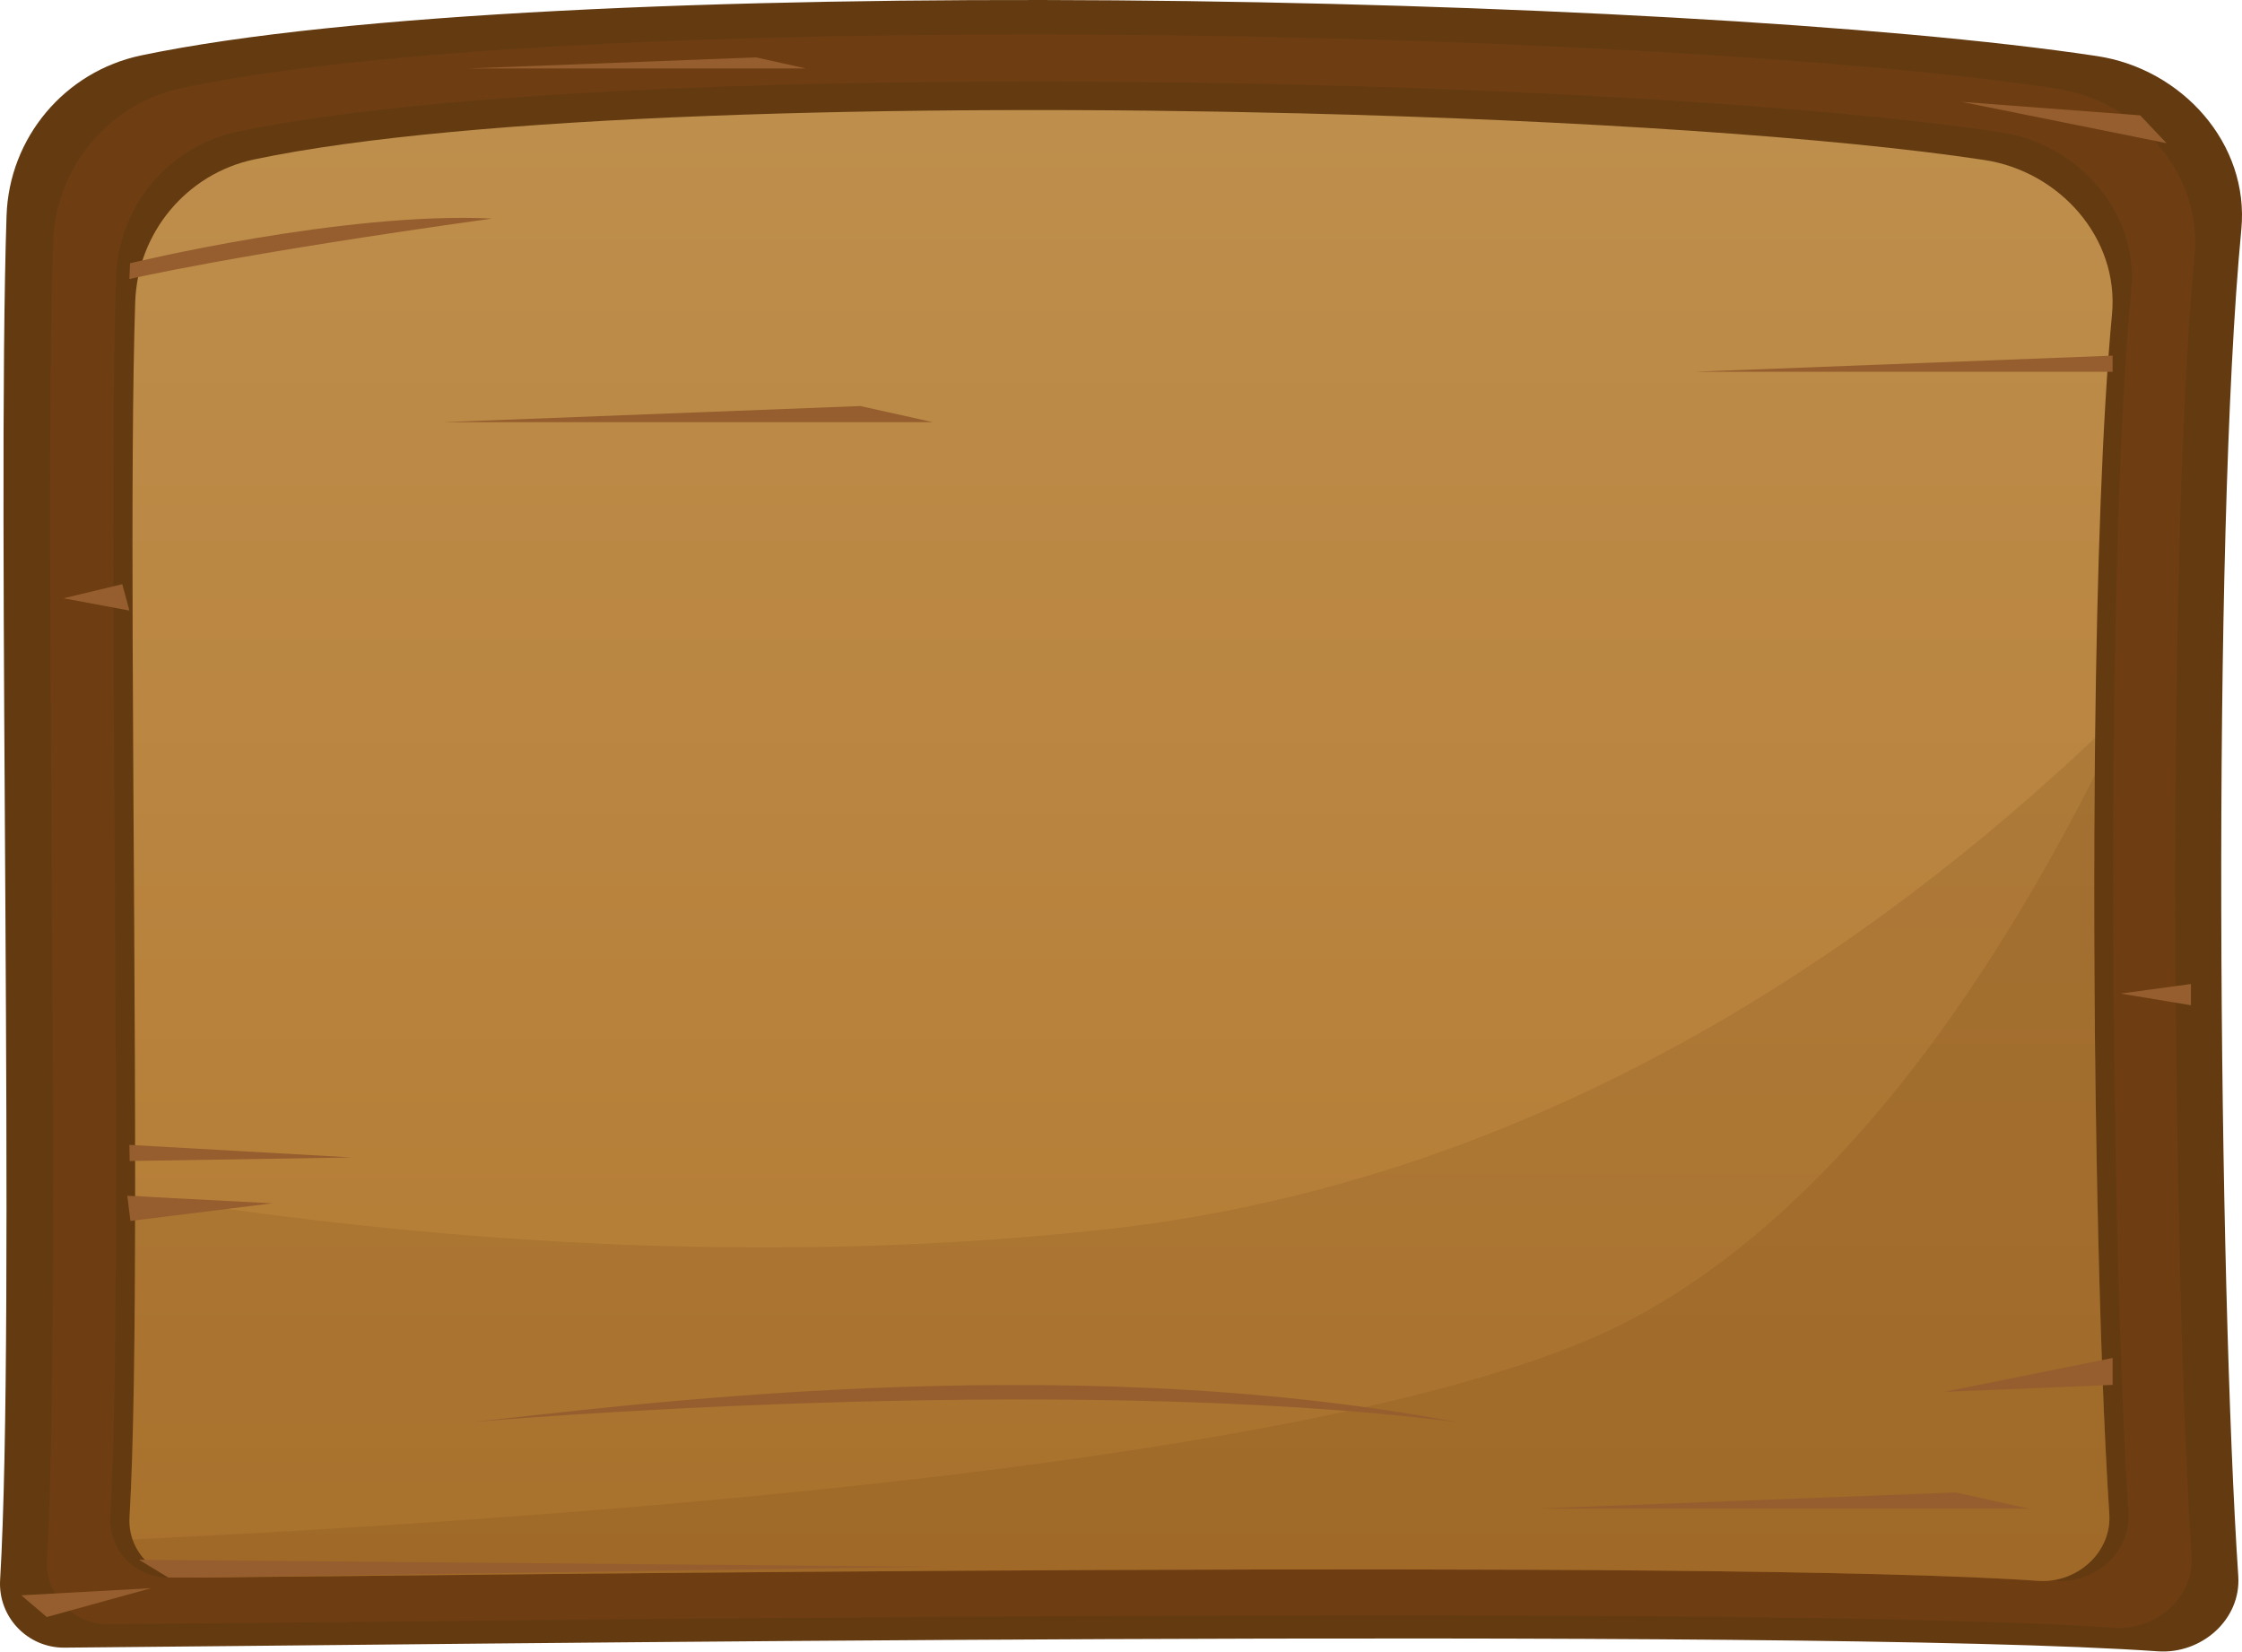 <svg width="942" height="694" viewBox="0 0 942 694" fill="none" xmlns="http://www.w3.org/2000/svg">
<path d="M906.627 693.775C756.806 683.312 170.396 691.093 27.082 692.237C11.539 692.36 -0.874 679.314 0.048 663.795C6.599 553.519 -1.459 218.871 2.749 90.634C3.825 57.818 27.211 30.003 59.344 23.274C229.882 -12.433 706.158 -2.782 881.033 23.55C916.807 28.939 945.145 60.34 941.719 96.354C929.146 228.54 932.246 539.66 940.433 662.177C941.651 680.489 924.927 695.054 906.627 693.775Z" fill="#643B11"/>
<path d="M888.445 683.903C744.873 673.81 182.938 681.314 45.603 682.421C30.706 682.538 18.816 669.953 19.695 654.975C25.976 548.568 18.25 225.668 22.285 101.928C23.318 70.268 45.727 43.425 76.519 36.936C239.94 2.484 696.341 11.79 863.915 37.2C898.194 42.398 925.351 72.698 922.067 107.451C910.017 234.993 912.988 535.196 920.83 653.419C922.011 671.085 905.988 685.14 888.445 683.903Z" fill="#6E3D12"/>
<path d="M863.823 664.165C728.722 654.668 199.928 661.729 70.694 662.768C56.676 662.879 45.487 651.032 46.318 636.946C52.229 536.813 44.959 232.958 48.754 116.518C49.725 86.723 70.811 61.466 99.789 55.358C253.571 22.936 683.05 31.701 840.745 55.611C873.007 60.501 898.558 89.017 895.464 121.716C884.122 241.735 886.92 524.235 894.302 635.482C895.409 652.103 880.333 665.327 863.823 664.165Z" fill="#643B11"/>
<path d="M880.117 325.758C879.121 442.327 881.858 569.961 886.244 636.03C887.32 652.336 872.533 665.309 856.344 664.171C723.813 654.852 205.101 661.778 78.328 662.799C67.834 662.885 58.958 656.137 55.704 646.794C54.696 643.891 54.228 640.741 54.419 637.469C56.19 607.403 56.75 558.606 56.781 502.091C56.83 429.391 55.999 343.922 55.741 269.101C55.55 212.075 55.686 161.242 56.805 126.963C57.759 97.733 78.445 72.956 106.869 66.965C195.899 48.198 379.133 43.499 546.158 47.62C662.143 50.487 770.309 57.597 833.701 67.211C865.349 72.009 890.414 99.978 887.382 132.056C883.297 175.285 881.083 240 880.277 309.993C880.216 315.222 880.16 320.475 880.117 325.758Z" fill="url(#paint0_linear_605_597)"/>
<path opacity="0.15" d="M856.344 664.17C723.813 654.851 205.101 661.777 78.328 662.798C67.834 662.885 58.958 656.137 55.704 646.793C54.696 643.89 54.228 640.741 54.419 637.468C56.19 607.402 56.75 558.606 56.781 502.09C155.788 517.99 304.994 533.928 464.085 516.545C647.786 496.468 788.922 396.298 880.277 309.993C880.216 315.221 880.16 320.474 880.117 325.758C879.121 442.326 881.858 569.961 886.244 636.029C887.32 652.336 872.533 665.308 856.344 664.17Z" fill="#6E3D12"/>
<path opacity="0.15" d="M856.341 664.17C723.811 654.851 205.099 661.777 78.326 662.798C67.832 662.885 58.956 656.137 55.702 646.793C282.485 635.832 578.215 610.921 685.102 554.503C770.51 509.422 835.323 414.265 880.115 325.758C879.119 442.326 881.856 569.961 886.242 636.029C887.318 652.336 872.531 665.308 856.341 664.17Z" fill="#6E3D12"/>
<path d="M54.643 110.613C54.643 110.613 144.411 88.777 206.795 91.828C99.152 106.775 54.366 117.232 54.366 117.232L54.643 110.613Z" fill="#965E2E"/>
<path d="M887.627 570.539L816.908 584.76L887.627 581.845V570.539Z" fill="#965E2E"/>
<path d="M78.324 662.799L392.028 658.248L58.407 655.301L70.691 662.769" fill="#965E2E"/>
<path d="M199.015 597.395C199.015 597.395 442.209 576.168 611.59 597.395C444.103 565.809 257.683 591.256 199.015 597.395Z" fill="#965E2E"/>
<path d="M887.627 149.413L711.873 156.197H887.627V149.413Z" fill="#965E2E"/>
<path d="M821.731 627.024L645.977 633.809H852.271L821.731 627.024Z" fill="#965E2E"/>
<path d="M361.497 170.592L185.743 177.383H392.031L361.497 170.592Z" fill="#965E2E"/>
<path d="M317.614 24.105L197.097 28.755H338.552L317.614 24.105Z" fill="#965E2E"/>
<path d="M54.366 481.003L147.973 486.287L54.477 487.788L54.366 481.003Z" fill="#965E2E"/>
<path d="M53.494 502.392L114.439 505.554L54.804 512.96L53.494 502.392Z" fill="#965E2E"/>
<path d="M899.231 48.468L824.164 42.791L910.273 60.143L899.231 48.468Z" fill="#965E2E"/>
<path d="M8.961 670.253L63.533 667.245L19.651 679.363L8.961 670.253Z" fill="#965E2E"/>
<path d="M51.38 245.432L26.714 251.355L54.369 256.522L51.38 245.432Z" fill="#965E2E"/>
<path d="M920.541 413.417L891.004 417.439L920.541 422.342V413.417Z" fill="#965E2E"/>
<defs>
<linearGradient id="paint0_linear_605_597" x1="471.001" y1="-155.988" x2="471.001" y2="749.887" gradientUnits="userSpaceOnUse">
<stop offset="1.4e-07" stop-color="#C29555"/>
<stop offset="1" stop-color="#B2772E"/>
</linearGradient>
</defs>
</svg>

